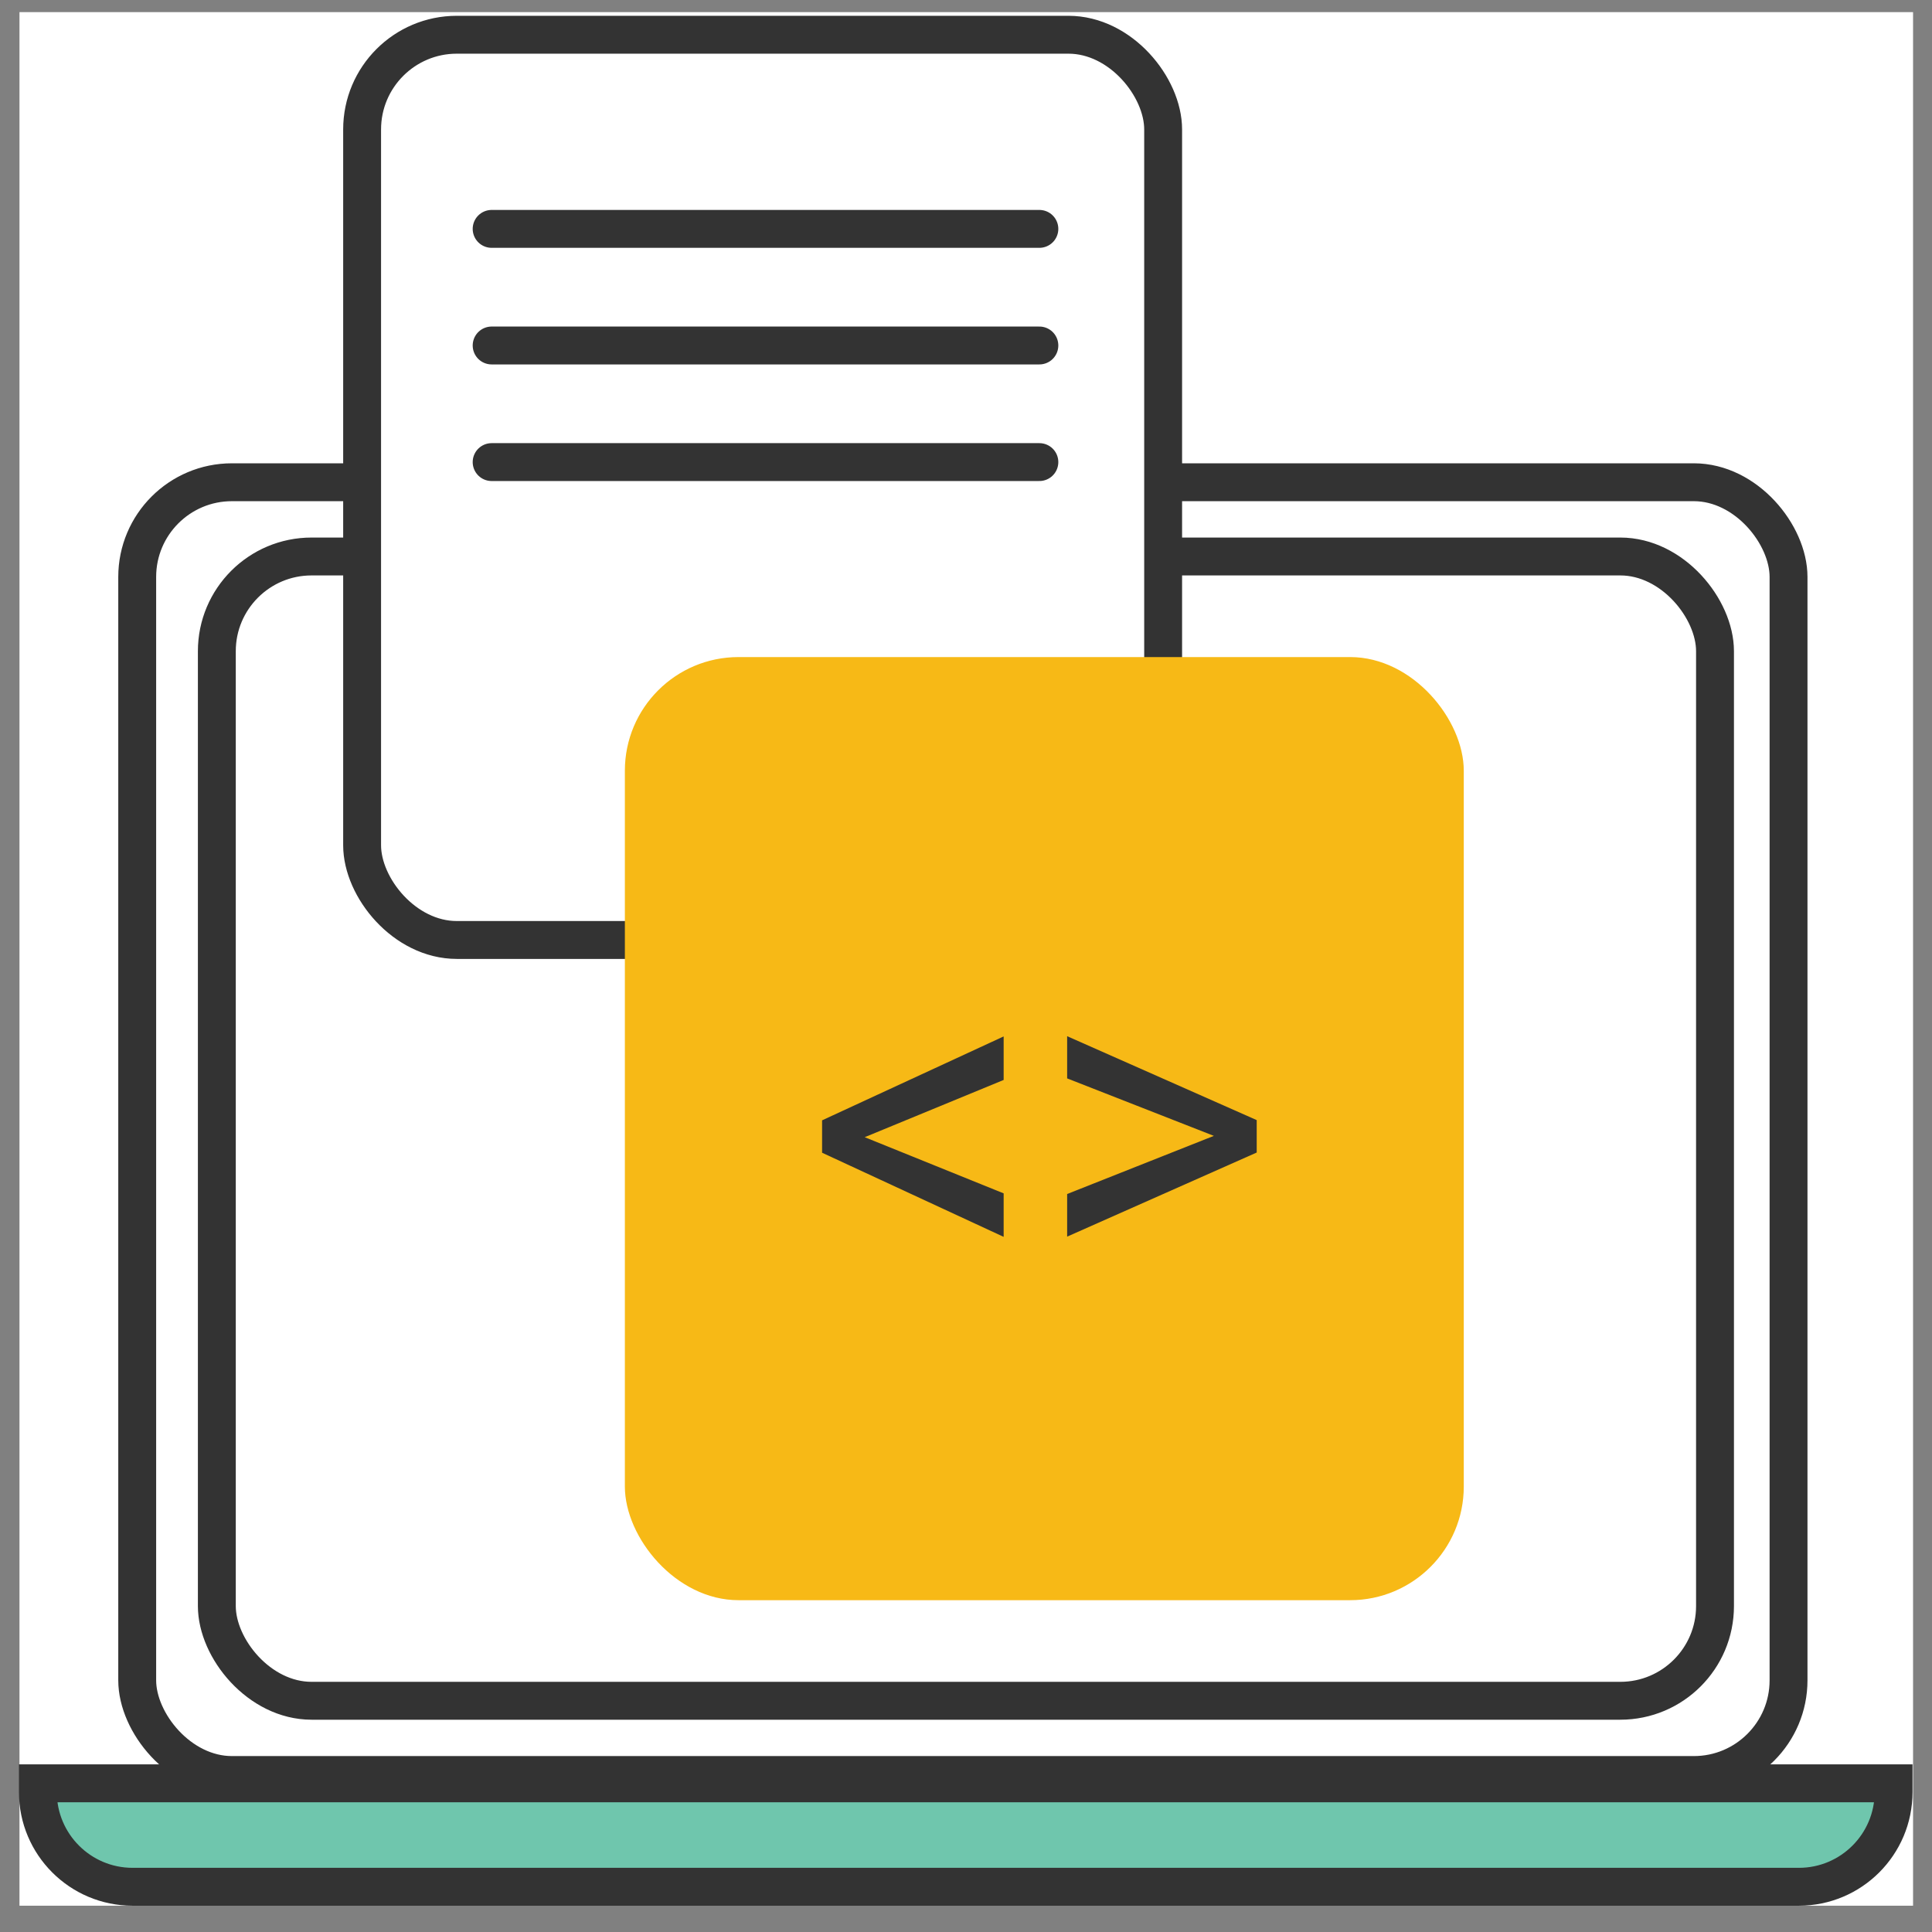 <svg width="51" height="51" viewBox="0 0 51 51" fill="none" xmlns="http://www.w3.org/2000/svg">
<rect x="0" y="0" width="51" height="51" fill="#808080" stroke="none"/>
<path d="M50.5 0.32H0.514V50.306H50.5V0.32Z" fill="white"/>
<rect x="3.622" y="12.73" width="43.591" height="34.126" rx="2.5" stroke="#333333"/>
<path d="M1 47.075H49.986V47.306C49.986 48.686 48.867 49.806 47.486 49.806H3.5C2.119 49.806 1 48.686 1 47.306V47.075Z" fill="#6FC6AD" stroke="#333333"/>
<rect x="5.724" y="14.69" width="39.548" height="30.206" rx="2.5" stroke="#333333"/>
<rect x="9.559" y="0.917" width="21.145" height="23.896" rx="2.5" fill="white" stroke="#333333"/>
<rect x="16.495" y="17.345" width="22.145" height="24.896" rx="3" fill="#F7B916"/>
<path d="M12.978 6.042H27.437" stroke="#333333" stroke-linecap="round" stroke-linejoin="round"/>
<path d="M12.978 9.12H27.437" stroke="#333333" stroke-linecap="round" stroke-linejoin="round"/>
<path d="M12.978 12.198H27.437" stroke="#333333" stroke-linecap="round" stroke-linejoin="round"/>
<path d="M22.826 30.019L26.494 31.502V32.65L21.701 30.429V29.574L26.494 27.359V28.508L22.826 30.019Z" fill="#333333"/>
<path d="M32.043 29.984L28.17 28.467V27.353L33.174 29.568V30.424L28.17 32.644V31.519L32.043 29.984Z" fill="#333333"/>
</svg>
